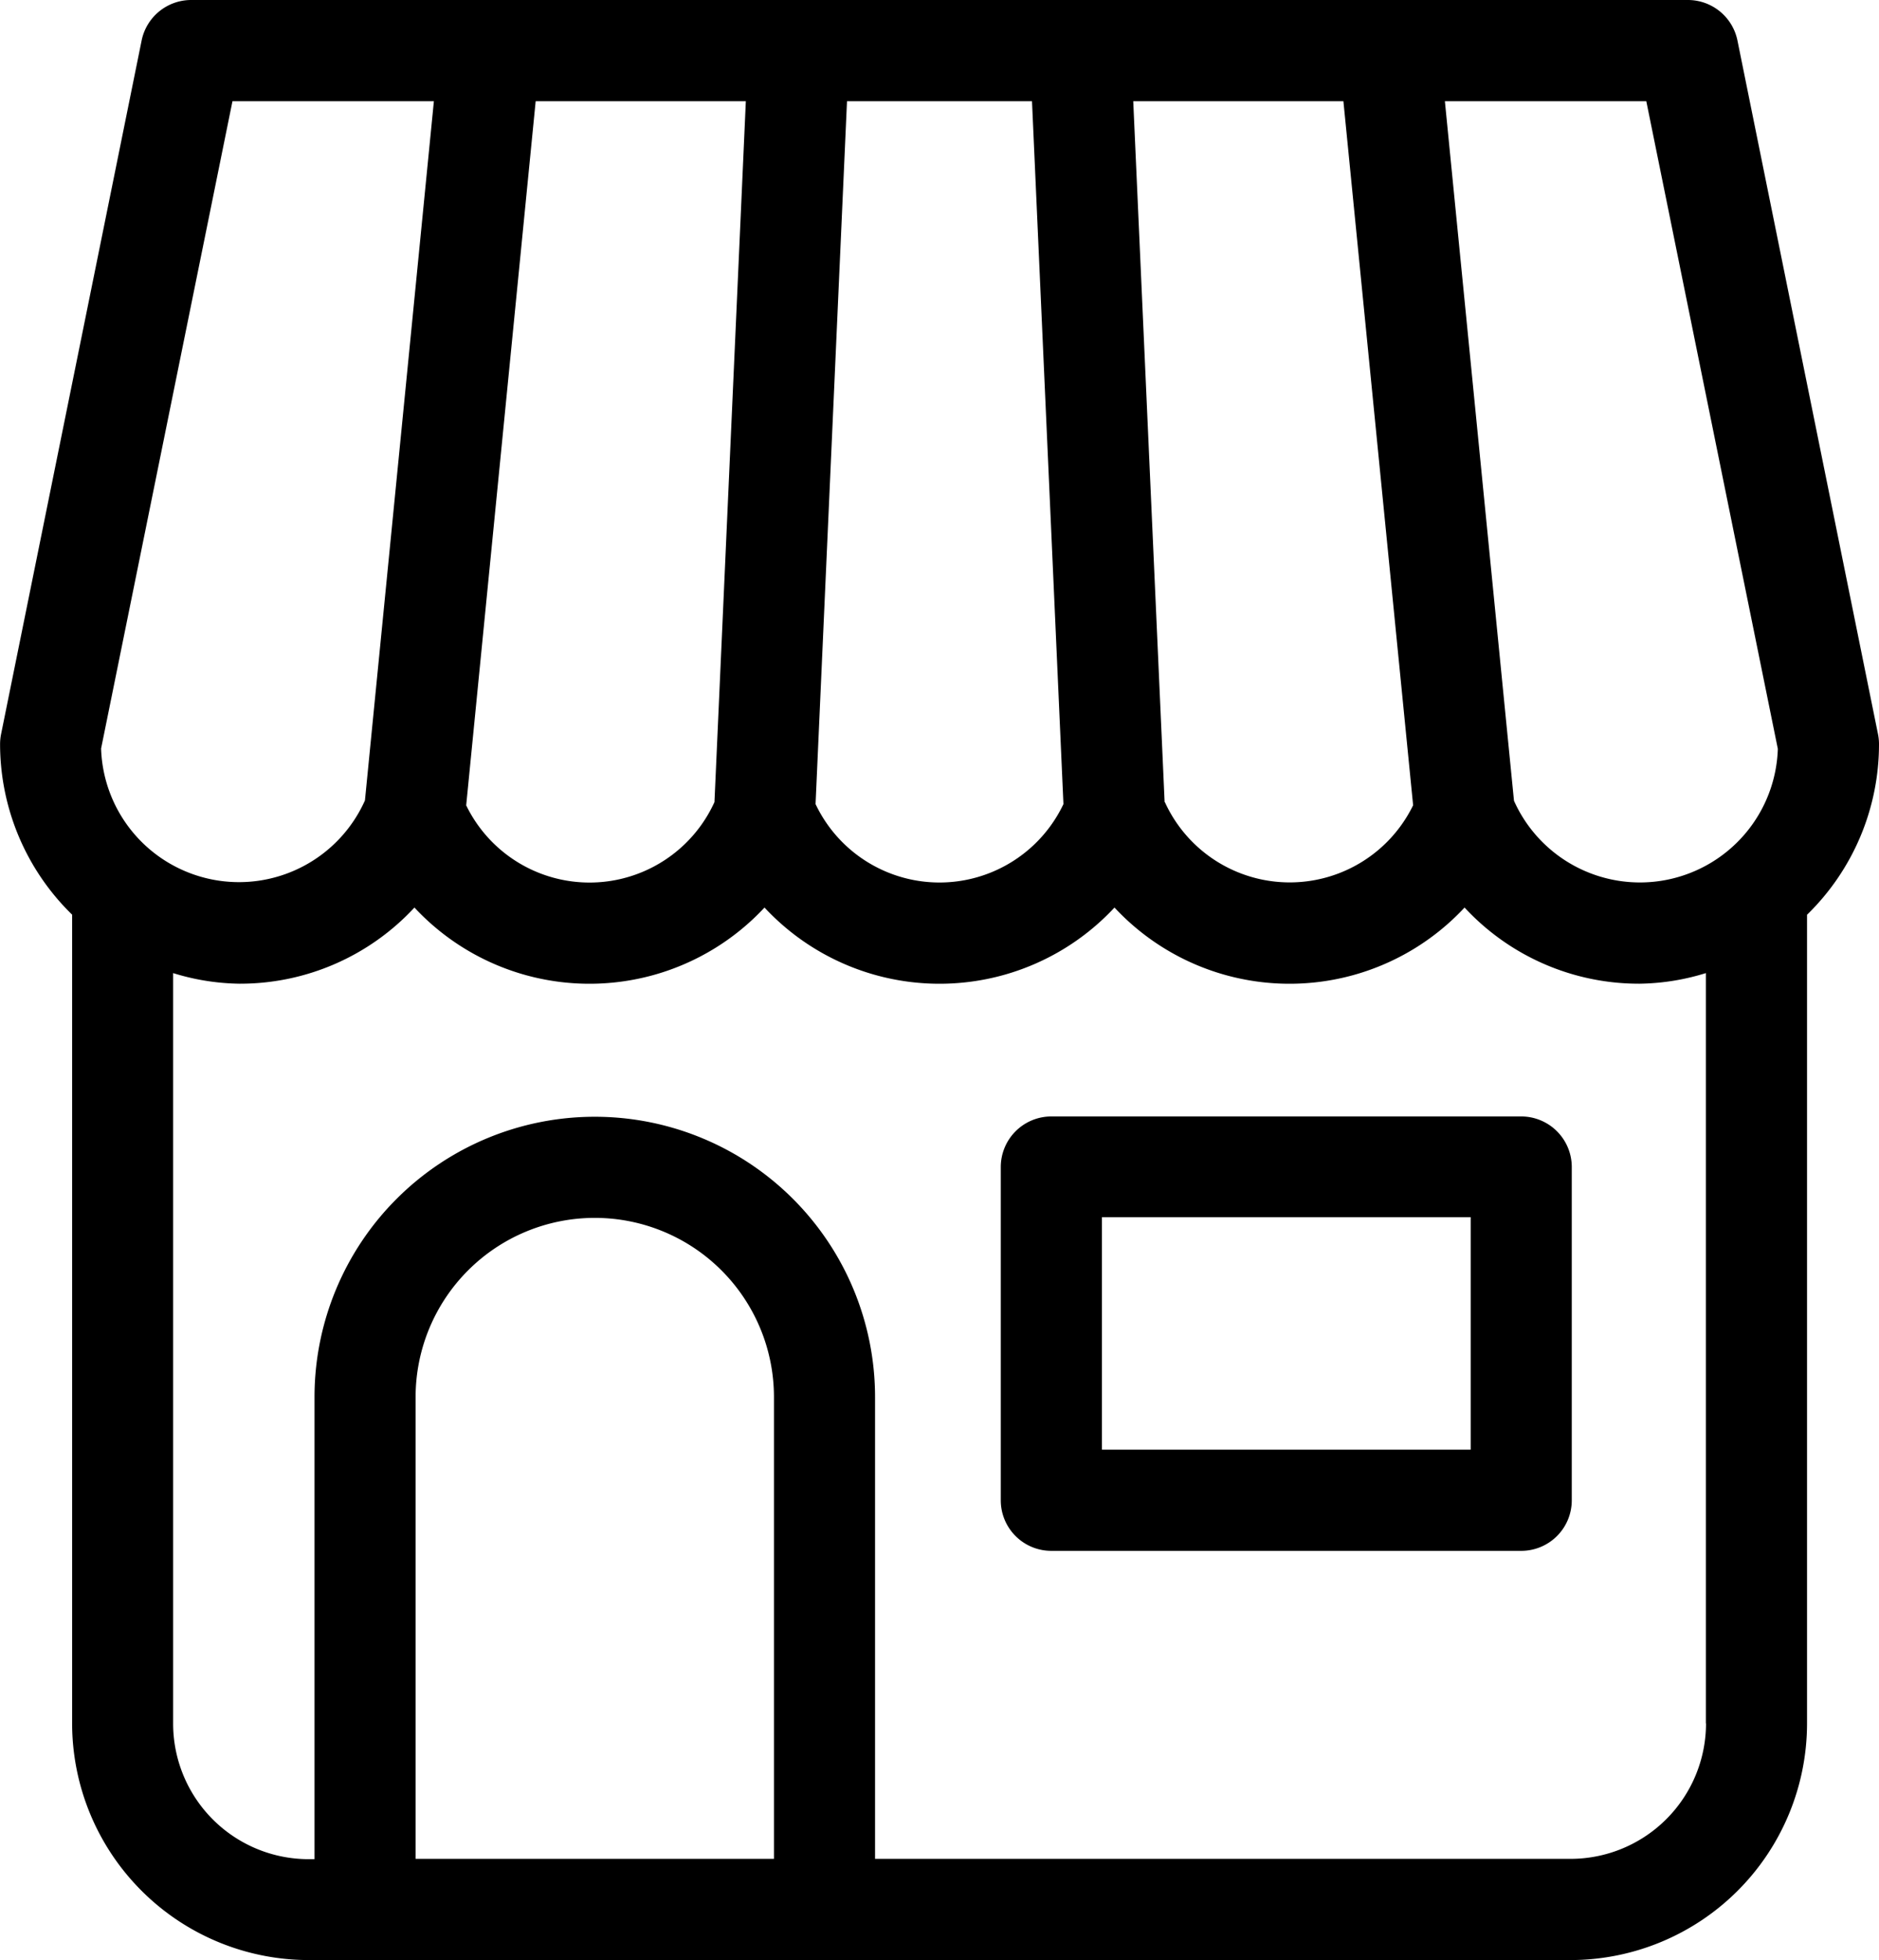 <svg xmlns="http://www.w3.org/2000/svg" width="24.256" height="25.294" viewBox="0 0 24.256 25.294">
  <g id="Group_5585" data-name="Group 5585" transform="translate(-126.599 -1245.359)">
    <path id="Path_1315" data-name="Path 1315" d="M170.255,76.874a.654.654,0,0,0-.013-.13l-1.814-8.95a.653.653,0,0,0-.639-.524H148.466a.653.653,0,0,0-.639.524l-1.814,8.95a.658.658,0,0,0-.013.13,3.076,3.076,0,0,0,.93,2.2V89.511a3.057,3.057,0,0,0,3.052,3.054h16.292a3.056,3.056,0,0,0,3.052-3.054V79.075a3.071,3.071,0,0,0,.929-2.2Zm-1.306.06a1.781,1.781,0,0,1-3.406.67l-.892-9.028h2.6Zm-16.035-8.358h2.713l-.405,9.045a1.771,1.771,0,0,1-3.205.042Zm4.019,0h2.388l.406,9.071a1.771,1.771,0,0,1-3.2,0Zm4.1,9.045-.405-9.045h2.713l.9,9.086a1.772,1.772,0,0,1-3.205-.041ZM149,68.576h2.6L150.71,77.6a1.781,1.781,0,0,1-3.406-.67Zm6.99,22.683h-4.626V85.3a2.313,2.313,0,0,1,4.626,0Zm12.032-1.748a1.75,1.75,0,0,1-1.748,1.748h-8.979V85.3a3.618,3.618,0,0,0-7.236,0v5.963h-.077a1.75,1.75,0,0,1-1.748-1.748V79.828a3.014,3.014,0,0,0,.856.137,3.068,3.068,0,0,0,2.259-.983,3.087,3.087,0,0,0,4.519,0,3.086,3.086,0,0,0,4.518,0,3.087,3.087,0,0,0,4.519,0,3.068,3.068,0,0,0,2.259.983,3.014,3.014,0,0,0,.856-.137v9.683Z" transform="translate(-19.4 1178.089)"/>
    <path id="Path_1316" data-name="Path 1316" d="M370.03,309.62h-6.065a.653.653,0,0,0-.653.653v4.3a.652.652,0,0,0,.653.653h6.065a.652.652,0,0,0,.653-.653v-4.3A.653.653,0,0,0,370.03,309.62Zm-.652,4.3h-4.76v-3h4.76Z" transform="translate(-223.794 950.147)"/>
  </g>
</svg>
